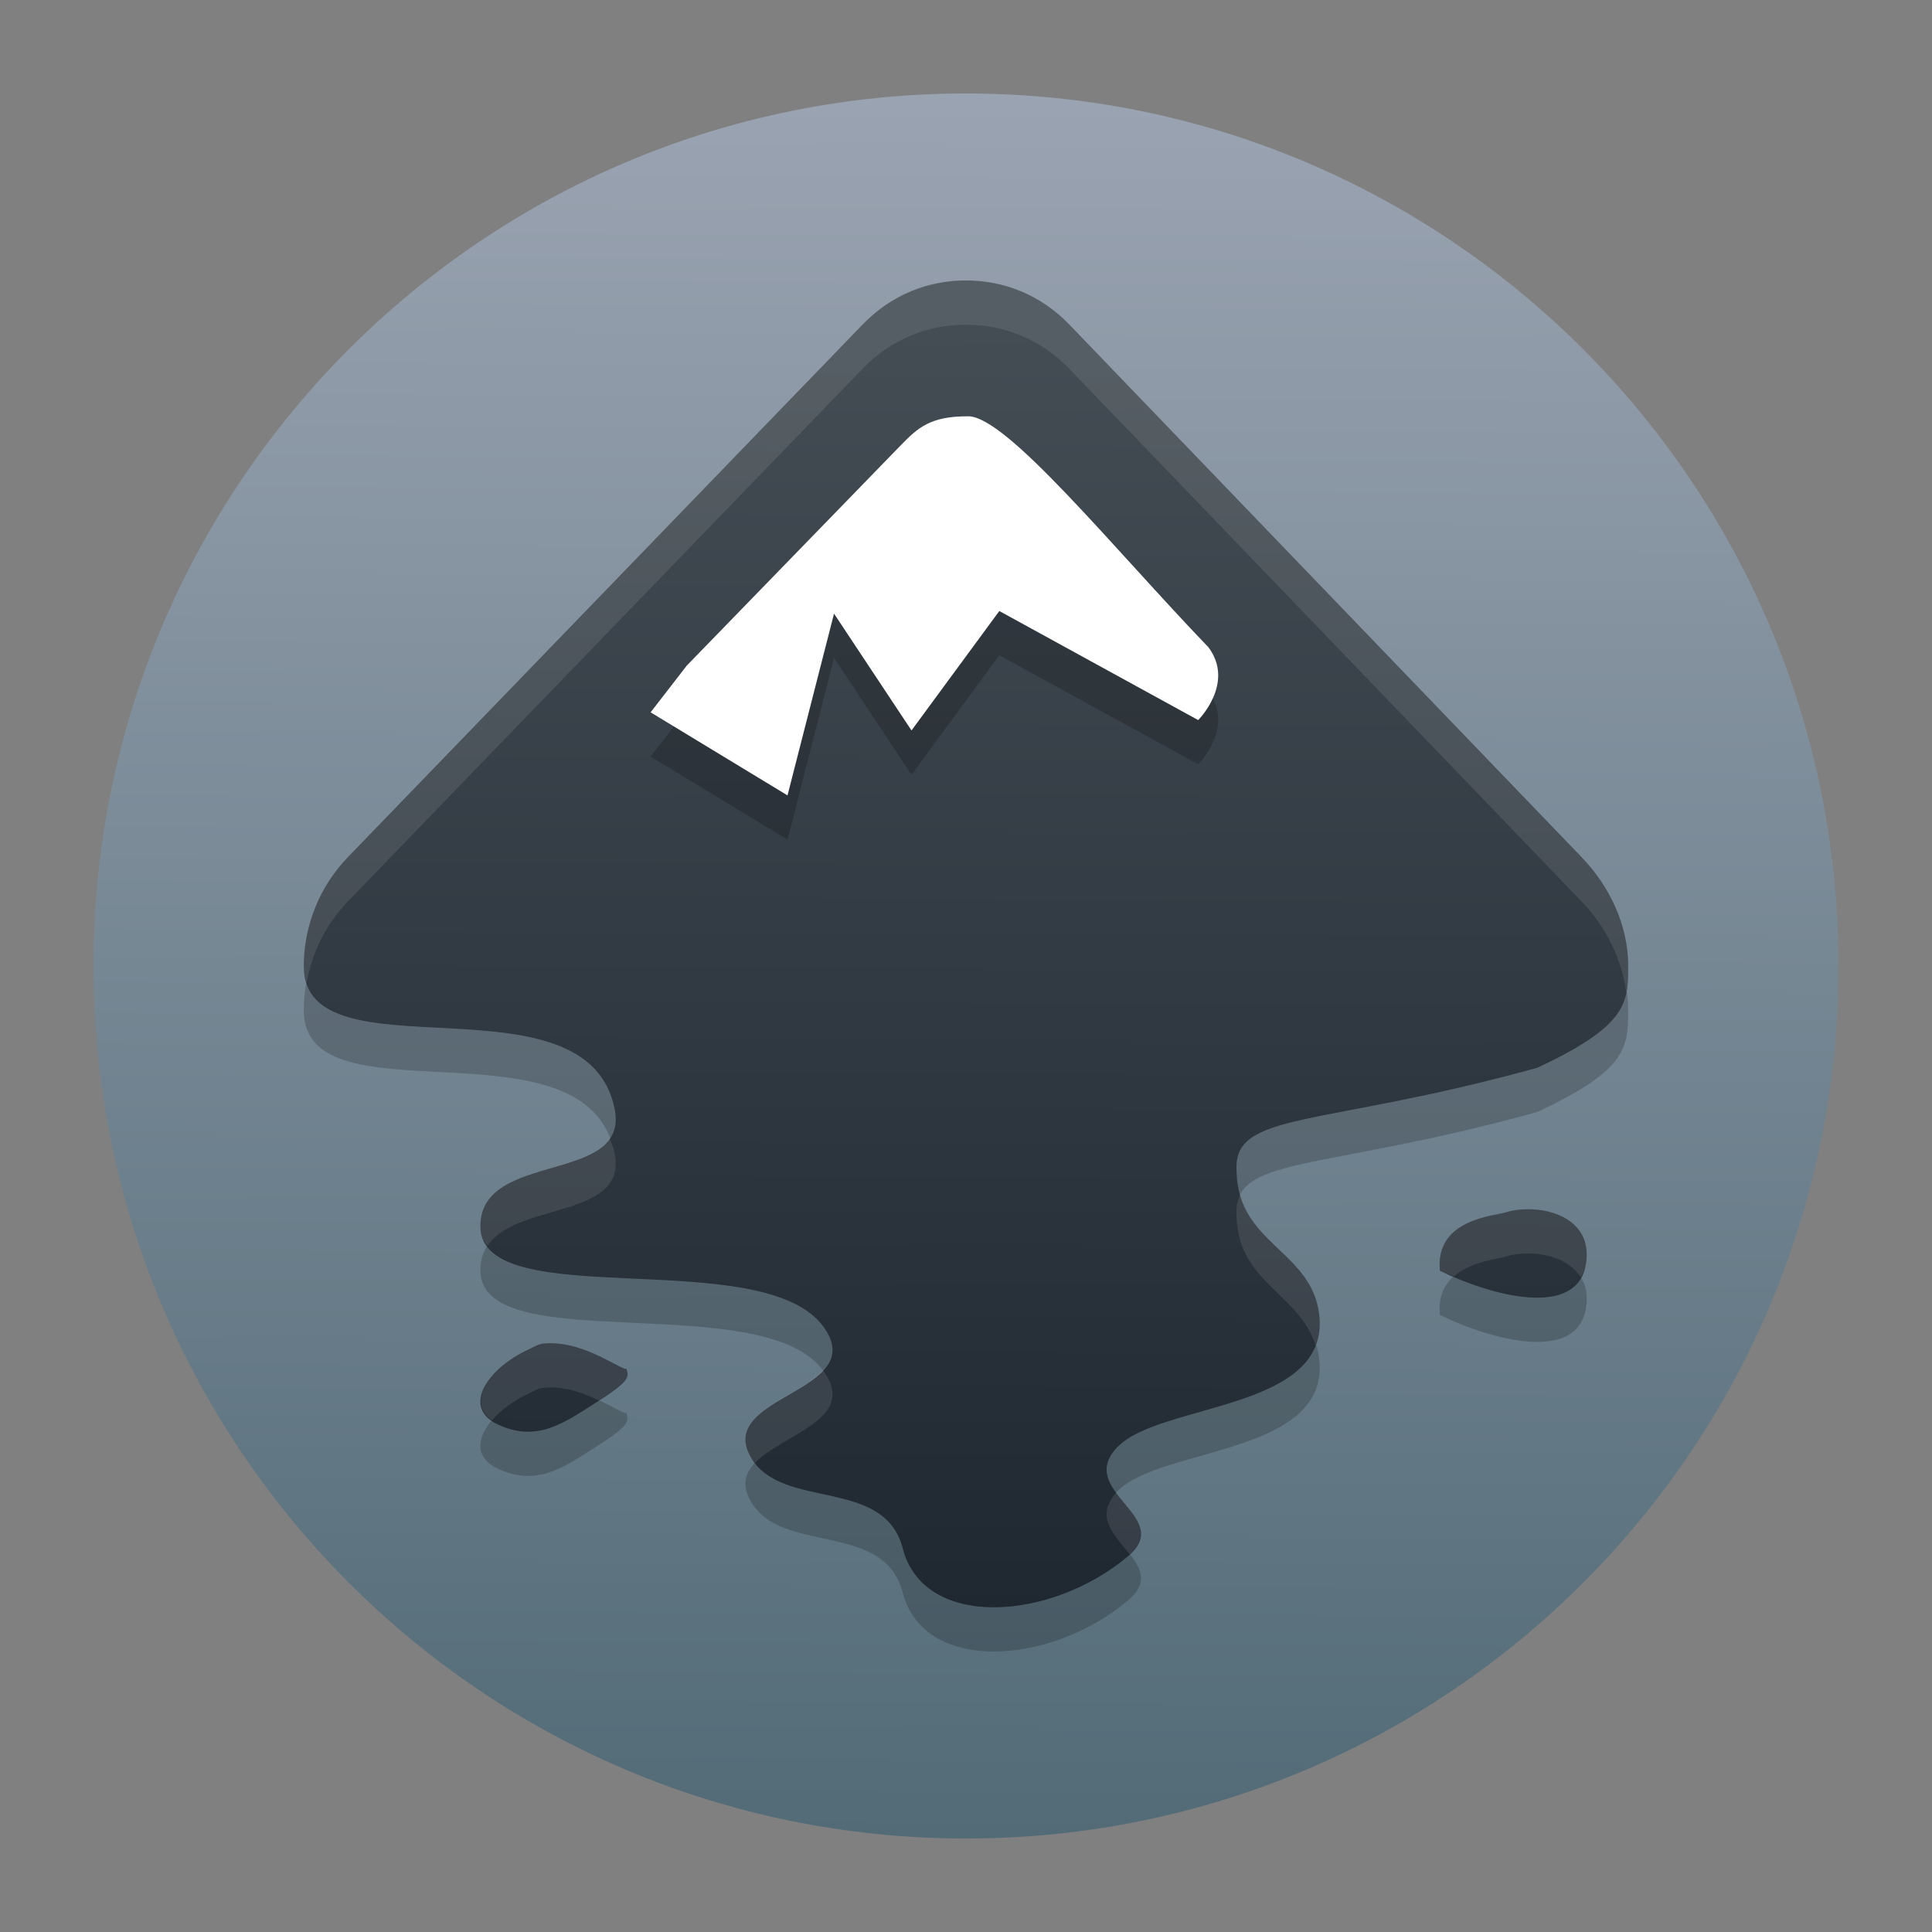 <?xml version="1.0" encoding="UTF-8" standalone="no"?>
<!-- Created with Inkscape (http://www.inkscape.org/) -->

<svg
   width="62"
   height="62"
   viewBox="0 0 62 62"
   version="1.1"
   id="svg1"
   inkscape:version="1.4 (e7c3feb100, 2024-10-09)"
   sodipodi:docname="org.inkscape.Inkscape.svg"
   xmlns:inkscape="http://www.inkscape.org/namespaces/inkscape"
   xmlns:sodipodi="http://sodipodi.sourceforge.net/DTD/sodipodi-0.dtd"
   xmlns:xlink="http://www.w3.org/1999/xlink"
   xmlns="http://www.w3.org/2000/svg"
   xmlns:svg="http://www.w3.org/2000/svg">
  <rect x="0" y="0" width="62" height="62" fill="#808080" stroke="none"/>
  <sodipodi:namedview
     id="namedview1"
     pagecolor="#ffffff"
     bordercolor="#000000"
     borderopacity="0.25"
     inkscape:showpageshadow="2"
     inkscape:pageopacity="0.0"
     inkscape:pagecheckerboard="0"
     inkscape:deskcolor="#d1d1d1"
     inkscape:document-units="px"
     inkscape:zoom="10.74725"
     inkscape:cx="26.0997"
     inkscape:cy="31.356859"
     inkscape:window-width="1920"
     inkscape:window-height="994"
     inkscape:window-x="0"
     inkscape:window-y="0"
     inkscape:window-maximized="1"
     inkscape:current-layer="layer1" />
  <defs
     id="defs1">
    <linearGradient
       id="linearGradient2"
       inkscape:collect="always">
      <stop
         style="stop-color:#526b77;stop-opacity:1;"
         offset="0"
         id="stop19" />
      <stop
         style="stop-color:#9aa3b1;stop-opacity:1;"
         offset="1"
         id="stop20" />
    </linearGradient>
    <linearGradient
       id="linearGradient1"
       inkscape:collect="always">
      <stop
         style="stop-color:#444d54;stop-opacity:1;"
         offset="0"
         id="stop17" />
      <stop
         style="stop-color:#1e2630;stop-opacity:1;"
         offset="1"
         id="stop18" />
    </linearGradient>
    <radialGradient
       id="paint664_radial_890_11"
       cx="0"
       cy="0"
       r="1"
       gradientUnits="userSpaceOnUse"
       gradientTransform="matrix(-16,-10,10,-16,583,171)">
      <stop
         offset="0.421"
         stop-color="#B7C6CD"
         id="stop2071" />
      <stop
         offset="1"
         stop-color="#EFF2F6"
         id="stop2072" />
    </radialGradient>
    <linearGradient
       id="paint665_linear_890_11"
       x1="605"
       y1="180"
       x2="601.466"
       y2="162.723"
       gradientUnits="userSpaceOnUse">
      <stop
         stop-color="#5200FF"
         id="stop2073" />
      <stop
         offset="1"
         stop-color="#0085FF"
         id="stop2074" />
    </linearGradient>
    <linearGradient
       id="paint666_linear_890_11"
       x1="567"
       y1="181"
       x2="562.118"
       y2="174.183"
       gradientUnits="userSpaceOnUse">
      <stop
         stop-color="#5200FF"
         id="stop2075" />
      <stop
         offset="0.67"
         stop-color="#0085FF"
         id="stop2076" />
    </linearGradient>
    <linearGradient
       id="paint667_linear_890_11"
       x1="605"
       y1="180"
       x2="597.32"
       y2="174.24"
       gradientUnits="userSpaceOnUse">
      <stop
         stop-color="#5200FF"
         id="stop2077" />
      <stop
         offset="1"
         stop-color="#0085FF"
         id="stop2078" />
    </linearGradient>
    <linearGradient
       id="paint668_linear_890_11"
       x1="567"
       y1="180"
       x2="561.24"
       y2="172.32"
       gradientUnits="userSpaceOnUse">
      <stop
         stop-color="#5200FF"
         id="stop2079" />
      <stop
         offset="1"
         stop-color="#0085FF"
         id="stop2080" />
    </linearGradient>
    <linearGradient
       id="paint669_linear_890_11"
       x1="607"
       y1="179"
       x2="602.506"
       y2="171.809"
       gradientUnits="userSpaceOnUse">
      <stop
         stop-color="#5200FF"
         id="stop2081" />
      <stop
         offset="1"
         stop-color="#0085FF"
         id="stop2082" />
    </linearGradient>
    <linearGradient
       id="paint670_linear_890_11"
       x1="607"
       y1="217"
       x2="568.826"
       y2="170.016"
       gradientUnits="userSpaceOnUse">
      <stop
         stop-color="#5200FF"
         id="stop2083" />
      <stop
         offset="1"
         stop-color="#0085FF"
         id="stop2084" />
    </linearGradient>
    <radialGradient
       id="paint671_radial_890_11"
       cx="0"
       cy="0"
       r="1"
       gradientUnits="userSpaceOnUse"
       gradientTransform="matrix(0,20,-16,0,583,187)">
      <stop
         offset="0.87"
         stop-color="#EFF2F6"
         id="stop2085" />
      <stop
         offset="1"
         stop-color="#B7C6CD"
         id="stop2086" />
    </radialGradient>
    <linearGradient
       id="paint431_linear_890_11"
       x1="213"
       y1="517"
       x2="157"
       y2="461"
       gradientUnits="userSpaceOnUse"
       gradientTransform="matrix(0.857,0,0,0.857,-127.571,-388.143)">
      <stop
         offset="0.405"
         stop-color="#5200FF"
         id="stop1604" />
      <stop
         offset="1"
         stop-color="#0085FF"
         id="stop1605" />
    </linearGradient>
    <linearGradient
       id="paint432_linear_890_11"
       x1="175"
       y1="489"
       x2="177"
       y2="489"
       gradientUnits="userSpaceOnUse">
      <stop
         stop-color="#EFF2F6"
         id="stop1606" />
      <stop
         offset="1"
         stop-color="#B7C6CD"
         id="stop1607" />
    </linearGradient>
    <linearGradient
       id="paint434_linear_890_11"
       x1="181"
       y1="489"
       x2="183"
       y2="489"
       gradientUnits="userSpaceOnUse">
      <stop
         stop-color="#EFF2F6"
         id="stop1610" />
      <stop
         offset="1"
         stop-color="#B7C6CD"
         id="stop1611" />
    </linearGradient>
    <linearGradient
       id="paint436_linear_890_11"
       x1="187"
       y1="489"
       x2="189"
       y2="489"
       gradientUnits="userSpaceOnUse">
      <stop
         stop-color="#EFF2F6"
         id="stop1614" />
      <stop
         offset="1"
         stop-color="#B7C6CD"
         id="stop1615" />
    </linearGradient>
    <linearGradient
       id="paint438_linear_890_11"
       x1="193"
       y1="489"
       x2="195"
       y2="489"
       gradientUnits="userSpaceOnUse">
      <stop
         stop-color="#EFF2F6"
         id="stop1618" />
      <stop
         offset="1"
         stop-color="#B7C6CD"
         id="stop1619" />
    </linearGradient>
    <linearGradient
       id="paint440_linear_890_11"
       x1="185"
       y1="479"
       x2="185"
       y2="481"
       gradientUnits="userSpaceOnUse">
      <stop
         stop-color="#EFF2F6"
         id="stop1622" />
      <stop
         offset="1"
         stop-color="#B7C6CD"
         id="stop1623" />
    </linearGradient>
    <linearGradient
       id="paint442_linear_890_11"
       x1="185"
       y1="485"
       x2="185"
       y2="487"
       gradientUnits="userSpaceOnUse">
      <stop
         stop-color="#EFF2F6"
         id="stop1626" />
      <stop
         offset="1"
         stop-color="#B7C6CD"
         id="stop1627" />
    </linearGradient>
    <linearGradient
       id="paint444_linear_890_11"
       x1="185"
       y1="491"
       x2="185"
       y2="493"
       gradientUnits="userSpaceOnUse">
      <stop
         stop-color="#EFF2F6"
         id="stop1630" />
      <stop
         offset="1"
         stop-color="#B7C6CD"
         id="stop1631" />
    </linearGradient>
    <linearGradient
       id="paint446_linear_890_11"
       x1="185"
       y1="497"
       x2="185"
       y2="499"
       gradientUnits="userSpaceOnUse">
      <stop
         stop-color="#EFF2F6"
         id="stop1634" />
      <stop
         offset="1"
         stop-color="#B7C6CD"
         id="stop1635" />
    </linearGradient>
    <linearGradient
       id="paint448_linear_890_11"
       x1="167"
       y1="471"
       x2="203"
       y2="507"
       gradientUnits="userSpaceOnUse"
       gradientTransform="matrix(0.857,0,0,0.857,-127.571,-388.143)">
      <stop
         stop-color="#EFF2F6"
         id="stop1638" />
      <stop
         offset="0.493"
         stop-color="#B7C6CD"
         id="stop1639" />
    </linearGradient>
    <linearGradient
       id="paint449_linear_890_11"
       x1="201"
       y1="505"
       x2="169"
       y2="473"
       gradientUnits="userSpaceOnUse"
       gradientTransform="matrix(0.857,0,0,0.857,-127.571,-388.143)">
      <stop
         offset="0.389"
         stop-color="#2E2E41"
         id="stop1640" />
      <stop
         offset="1"
         stop-color="#566C80"
         id="stop1641" />
    </linearGradient>
    <linearGradient
       id="paint450_linear_890_11"
       x1="177"
       y1="481"
       x2="193"
       y2="497"
       gradientUnits="userSpaceOnUse"
       gradientTransform="matrix(0.857,0,0,0.857,-127.571,-388.143)">
      <stop
         offset="0.184"
         stop-color="#566C80"
         id="stop1642" />
      <stop
         offset="0.912"
         stop-color="#2E2E41"
         id="stop1643" />
    </linearGradient>
    <linearGradient
       id="linearGradient1059"
       x1="163.41"
       x2="186"
       y1="-10.41"
       y2="-29.162"
       gradientTransform="matrix(0.9,0,0,0.713,-124.38,-36.514)"
       gradientUnits="userSpaceOnUse">
      <stop
         stop-color="#9b39c5"
         offset="0"
         id="stop1" />
      <stop
         stop-color="#df86f4"
         offset="1"
         id="stop2" />
    </linearGradient>
    <linearGradient
       id="linearGradient1061"
       x1="153.34"
       x2="162.86"
       y1="-23.453"
       y2="-3.6"
       gradientTransform="matrix(0.9,0,0,0.713,-124.38,-36.514)"
       gradientUnits="userSpaceOnUse">
      <stop
         stop-color="#6a21b4"
         offset="0"
         id="stop3" />
      <stop
         stop-color="#3b0c92"
         offset="1"
         id="stop4" />
    </linearGradient>
    <linearGradient
       id="linearGradient1063"
       x1="152.29"
       x2="165.24"
       y1="-19.549"
       y2="-1.336"
       gradientTransform="matrix(0.9,0,0,0.713,-124.38,-36.514)"
       gradientUnits="userSpaceOnUse">
      <stop
         stop-color="#441381"
         offset="0"
         id="stop5" />
      <stop
         stop-color="#280779"
         offset="1"
         id="stop6" />
    </linearGradient>
    <linearGradient
       id="linearGradient1065"
       x1="159.08"
       x2="163.26"
       y1="-36.709"
       y2="-9.754"
       gradientTransform="matrix(0.9,0,0,0.713,-124.38,-36.514)"
       gradientUnits="userSpaceOnUse">
      <stop
         stop-color="#b244d9"
         offset="0"
         id="stop7" />
      <stop
         stop-color="#7520bb"
         offset="1"
         id="stop8" />
    </linearGradient>
    <linearGradient
       id="linearGradient1067"
       x1="194.86"
       x2="194.94"
       y1="7.085"
       y2="-9.961"
       gradientTransform="matrix(0.9,0,0,0.713,-124.38,-36.514)"
       gradientUnits="userSpaceOnUse">
      <stop
         stop-color="#22bfed"
         offset="0"
         id="stop9" />
      <stop
         stop-color="#209be5"
         offset="1"
         id="stop10" />
    </linearGradient>
    <linearGradient
       id="linearGradient1069"
       x1="175.82"
       x2="189.43"
       y1="-17.188"
       y2="3.785"
       gradientTransform="matrix(0.9,0,0,0.713,-124.38,-36.514)"
       gradientUnits="userSpaceOnUse">
      <stop
         stop-color="#1b5fca"
         offset="0"
         id="stop11" />
      <stop
         stop-color="#1b9aed"
         offset="1"
         id="stop12" />
    </linearGradient>
    <linearGradient
       id="linearGradient1071"
       x1="147.14"
       x2="170.53"
       y1="6.678"
       y2="36.178"
       gradientTransform="matrix(0.9,0,0,0.713,-124.38,-36.514)"
       gradientUnits="userSpaceOnUse">
      <stop
         stop-color="#f7c43e"
         offset="0"
         id="stop13" />
      <stop
         stop-color="#f8995d"
         offset="1"
         id="stop14" />
    </linearGradient>
    <linearGradient
       id="linearGradient1073"
       x1="155.58"
       x2="170.53"
       y1="1.421"
       y2="36.178"
       gradientTransform="matrix(0.9,0,0,0.713,-124.38,-36.514)"
       gradientUnits="userSpaceOnUse">
      <stop
         stop-color="#fce57d"
         offset="0"
         id="stop15" />
      <stop
         stop-color="#feb076"
         offset="1"
         id="stop16" />
    </linearGradient>
    <filter
       id="filter850"
       x="-0.017"
       y="-0.009"
       width="1.034"
       height="1.019"
       color-interpolation-filters="sRGB">
      <feGaussianBlur
         stdDeviation="0.155"
         id="feGaussianBlur1" />
    </filter>
    <linearGradient
       id="linearGradient2959">
      <stop
         style="stop-color:#ffffff;stop-opacity:1;"
         offset="0"
         id="stop2961" />
      <stop
         style="stop-color:#000000;stop-opacity:0;"
         offset="1"
         id="stop2963" />
    </linearGradient>
    <linearGradient
       id="paint711_linear_890_11"
       x1="785.494"
       y1="61.11"
       x2="784.864"
       y2="117"
       gradientUnits="userSpaceOnUse"
       gradientTransform="translate(-752,-58)">
      <stop
         offset="0.292"
         stop-color="#EFF2F6"
         id="stop2165"
         style="stop-color:#afbed2;stop-opacity:1;" />
      <stop
         offset="1"
         stop-color="#B7C6CD"
         id="stop2166"
         style="stop-color:#526b77;stop-opacity:1;" />
    </linearGradient>
    <radialGradient
       id="paint712_radial_890_11"
       cx="0"
       cy="0"
       r="1"
       gradientUnits="userSpaceOnUse"
       gradientTransform="matrix(22.217,22,-21.999,22.216,30.867,31)">
      <stop
         offset="0.421"
         stop-color="#F15700"
         id="stop2167" />
      <stop
         offset="0.793"
         stop-color="#FF0000"
         id="stop2168" />
    </radialGradient>
    <radialGradient
       id="paint713_radial_890_11"
       cx="0"
       cy="0"
       r="1"
       gradientUnits="userSpaceOnUse"
       gradientTransform="matrix(-16.688,16.851,-13.742,-13.609,50.791,10.896)">
      <stop
         stop-color="#FFE607"
         id="stop2169" />
      <stop
         offset="0.903"
         stop-color="#FF7E07"
         id="stop2170" />
    </radialGradient>
    <radialGradient
       id="paint714_radial_890_11"
       cx="0"
       cy="0"
       r="1"
       gradientUnits="userSpaceOnUse"
       gradientTransform="matrix(-22.961,-7.464,7.445,-22.904,31.961,30.816)">
      <stop
         offset="0.441"
         stop-color="#001AFF"
         id="stop2171" />
      <stop
         offset="1"
         stop-color="#0085FF"
         id="stop2172" />
    </radialGradient>
    <linearGradient
       inkscape:collect="always"
       xlink:href="#linearGradient1"
       id="linearGradient18"
       x1="31.648"
       y1="13.511"
       x2="31.459"
       y2="55.959"
       gradientUnits="userSpaceOnUse" />
    <linearGradient
       inkscape:collect="always"
       xlink:href="#linearGradient2"
       id="linearGradient20"
       x1="34.915"
       y1="59"
       x2="35.229"
       y2="3.317"
       gradientUnits="userSpaceOnUse" />
  </defs>
  <g
     inkscape:label="Layer 1"
     inkscape:groupmode="layer"
     id="layer1">
    <path
       d="M 59,31 C 59,46.464 46.464,59 31,59 15.536,59 3,46.464 3,31 3,15.536 15.536,3 31,3 46.464,3 59,15.536 59,31 Z"
       id="path691"
       style="fill:url(#linearGradient20);fill-opacity:1" />
    <g
       id="g1"
       transform="translate(-0.651,-3.092)">
      <path
         style="opacity:0.2;fill-rule:evenodd;stroke-width:1.418"
         d="m 31.648,13.511 c -1.211,4.91e-4 -2.389,0.455 -3.317,1.417 L 11.812,32.021 c -0.91,0.943 -1.393,2.187 -1.411,3.418 -2.73e-4,0.019 0,0.066 0,0.086 -1.69e-4,3.663 9.097,0.104 9.977,4.582 0.476,2.424 -4.311,1.315 -4.311,3.754 0,2.861 9.116,0.528 11.029,3.252 1.464,2.085 -3.508,2.173 -2.346,4.169 0.996,1.712 4.275,0.615 4.87,2.916 0.679,2.628 4.764,2.336 7.233,0.252 1.513,-1.278 -1.716,-2.079 -0.34,-3.504 1.375,-1.425 6.838,-1.156 6.472,-4.25 -0.242,-2.048 -2.612,-2.275 -2.651,-4.588 -0.137,-1.959 2.619,-1.386 9.662,-3.335 2.816,-1.326 2.916,-2.031 2.905,-3.252 -2.16e-4,-0.024 0,-0.057 0,-0.083 -0.016,-1.231 -0.584,-2.475 -1.494,-3.418 L 34.968,14.928 c -0.928,-0.962 -2.107,-1.416 -3.317,-1.417 z m 18.181,29.809 c -0.3,-0.011 -0.603,0.017 -0.816,0.086 -0.403,0.134 -2.313,0.211 -2.155,1.885 1.729,0.837 4.365,1.502 4.679,-0.172 0.236,-1.255 -0.806,-1.761 -1.707,-1.799 z m -31.758,4.311 c -0.168,0.023 -0.284,0.105 -0.448,0.18 -1.316,0.602 -2.198,1.872 -0.968,2.426 1.23,0.554 2.054,-0.034 3.132,-0.721 1.078,-0.687 1.046,-0.811 0.968,-1.076 -0.149,0.036 -1.129,-0.7 -2.161,-0.809 -0.172,-0.017 -0.355,-0.023 -0.523,0 z"
         id="path1" />
      <path
         style="fill:url(#linearGradient18);fill-rule:evenodd;stroke-width:1.418"
         d="m 31.648,12.092 c -1.211,4.91e-4 -2.389,0.455 -3.317,1.417 L 11.812,30.602 c -0.91,0.943 -1.393,2.187 -1.411,3.418 -2.73e-4,0.019 0,0.066 0,0.086 -1.69e-4,3.663 9.097,0.104 9.977,4.582 0.476,2.424 -4.311,1.315 -4.311,3.754 0,2.861 9.116,0.528 11.029,3.252 1.464,2.085 -3.508,2.173 -2.346,4.169 0.996,1.712 4.275,0.615 4.87,2.916 0.679,2.628 4.764,2.336 7.233,0.252 1.513,-1.278 -1.716,-2.079 -0.34,-3.504 1.375,-1.425 6.838,-1.156 6.472,-4.25 -0.242,-2.048 -2.612,-2.275 -2.651,-4.588 -0.137,-1.959 2.619,-1.386 9.662,-3.335 2.816,-1.326 2.916,-2.031 2.905,-3.252 -2.16e-4,-0.024 0,-0.057 0,-0.083 -0.016,-1.231 -0.584,-2.475 -1.494,-3.418 L 34.968,13.509 c -0.928,-0.962 -2.107,-1.416 -3.317,-1.417 z m 18.181,29.809 c -0.3,-0.011 -0.603,0.017 -0.816,0.086 -0.403,0.134 -2.313,0.211 -2.155,1.885 1.729,0.837 4.365,1.502 4.679,-0.172 0.236,-1.255 -0.806,-1.761 -1.707,-1.799 z m -31.758,4.311 c -0.168,0.023 -0.284,0.105 -0.448,0.18 -1.316,0.602 -2.198,1.872 -0.968,2.426 1.23,0.554 2.054,-0.034 3.132,-0.721 1.078,-0.687 1.046,-0.811 0.968,-1.076 -0.149,0.036 -1.129,-0.7 -2.161,-0.809 -0.172,-0.017 -0.355,-0.023 -0.523,0 z"
         id="path2" />
      <path
         style="opacity:0.2;fill-rule:evenodd;stroke-width:1.418"
         d="m 31.726,17.871 c 1.246,0.011 4.661,4.245 7.708,7.416 0.857,1.152 -0.332,2.333 -0.332,2.333 l -6.382,-3.5 -2.818,3.833 -2.486,-3.749 -1.493,5.833 -4.393,-2.666 1.161,-1.5 6.879,-7.082 c 0.528,-0.539 0.932,-0.926 2.155,-0.917 z"
         id="path3" />
      <path
         style="fill:#ffffff;fill-rule:evenodd;stroke-width:1.418"
         d="m 31.726,16.451 c 1.246,0.011 4.661,4.245 7.708,7.416 0.857,1.152 -0.332,2.333 -0.332,2.333 l -6.382,-3.5 -2.818,3.833 -2.486,-3.749 -1.493,5.833 -4.393,-2.666 1.161,-1.5 6.879,-7.082 c 0.528,-0.539 0.932,-0.926 2.155,-0.917 z"
         id="path4" />
      <path
         style="opacity:0.1;fill:#ffffff;fill-rule:evenodd;stroke-width:1.418"
         d="m 31.648,12.092 c -1.211,4.91e-4 -2.389,0.455 -3.317,1.417 L 11.812,30.602 c -0.91,0.943 -1.393,2.187 -1.411,3.418 -2.73e-4,0.019 0,0.066 0,0.086 -9e-6,0.197 0.039,0.364 0.089,0.521 0.173,-0.952 0.613,-1.871 1.323,-2.606 L 28.33,14.928 c 0.928,-0.962 2.106,-1.416 3.317,-1.417 h 0.003 c 1.21,5e-4 2.389,0.455 3.317,1.417 L 51.406,32.021 c 0.792,0.82 1.3,1.87 1.436,2.938 0.056,-0.264 0.061,-0.544 0.058,-0.857 -2.24e-4,-0.024 0,-0.057 0,-0.083 C 52.884,32.789 52.316,31.545 51.406,30.602 L 34.968,13.509 C 34.039,12.547 32.861,12.093 31.65,12.092 Z M 20.215,39.631 c -0.831,1.204 -4.148,0.778 -4.148,2.811 0,0.253 0.092,0.453 0.224,0.632 0.937,-1.421 4.501,-0.858 4.087,-2.966 -0.035,-0.178 -0.103,-0.323 -0.163,-0.477 z m 20.231,1.81 c -0.092,0.185 -0.132,0.402 -0.113,0.668 0.036,2.135 2.036,2.511 2.537,4.164 0.113,-0.288 0.158,-0.615 0.113,-0.995 -0.213,-1.8 -2.064,-2.197 -2.537,-3.837 z m 9.382,0.46 c -0.3,-0.011 -0.603,0.017 -0.816,0.086 -0.403,0.134 -2.313,0.211 -2.155,1.885 0.138,0.067 0.305,0.117 0.454,0.18 0.554,-0.489 1.441,-0.559 1.702,-0.646 0.214,-0.069 0.516,-0.097 0.816,-0.086 0.59,0.025 1.234,0.255 1.547,0.76 0.065,-0.115 0.132,-0.227 0.16,-0.38 0.236,-1.255 -0.806,-1.761 -1.707,-1.799 z m -31.758,4.311 c -0.168,0.023 -0.284,0.105 -0.448,0.18 -1.218,0.558 -2.042,1.68 -1.187,2.284 0.283,-0.332 0.704,-0.644 1.187,-0.865 0.165,-0.075 0.28,-0.157 0.448,-0.18 0.168,-0.023 0.351,-0.017 0.523,0 0.465,0.049 0.908,0.229 1.281,0.405 0.964,-0.624 0.955,-0.759 0.88,-1.015 -0.149,0.036 -1.129,-0.7 -2.161,-0.809 -0.172,-0.017 -0.355,-0.023 -0.523,0 z m 8.981,0.857 c -0.843,0.907 -3.134,1.365 -2.302,2.794 0.039,0.066 0.088,0.119 0.133,0.177 0.877,-0.934 3.295,-1.388 2.213,-2.927 -0.012,-0.017 -0.032,-0.028 -0.044,-0.044 z m 9.418,3.928 c -0.704,0.786 -0.03,1.383 0.437,1.979 0.808,-0.743 0.038,-1.33 -0.437,-1.979 z"
         id="path5" />
    </g>
  </g>
</svg>
